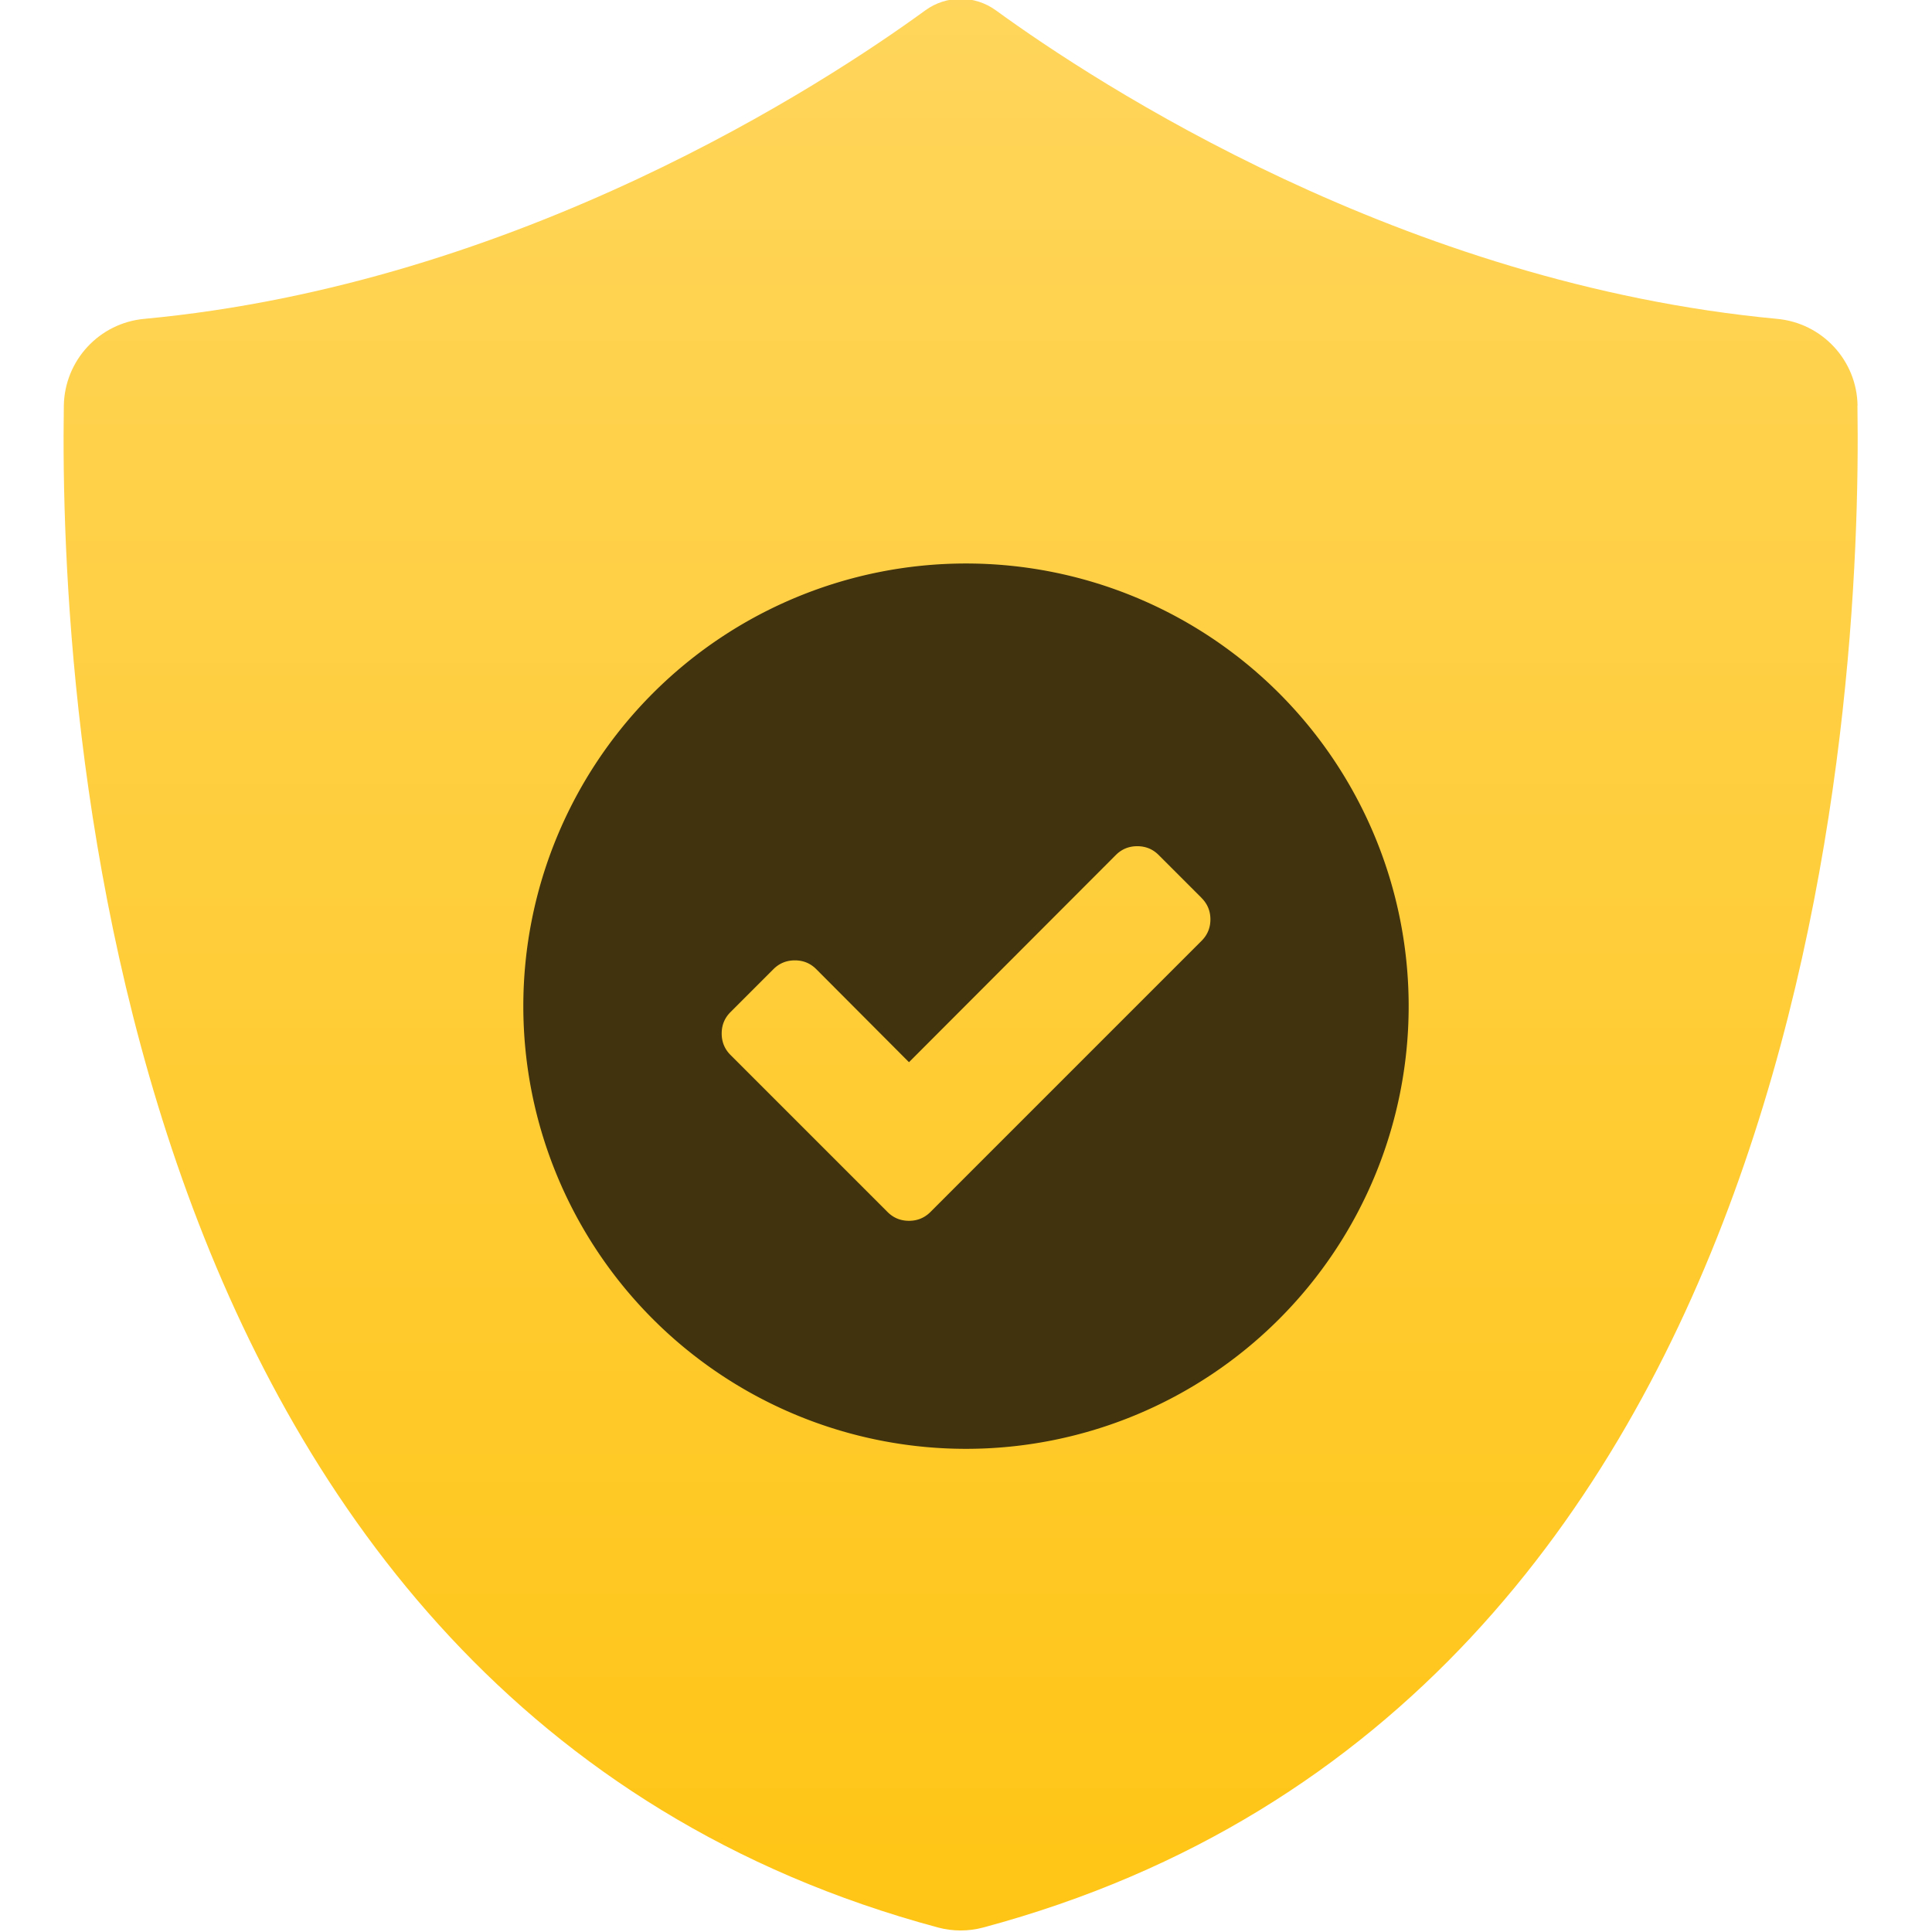 <svg xmlns="http://www.w3.org/2000/svg" viewBox="0 0 48 48"><defs><linearGradient id="0" gradientUnits="userSpaceOnUse" y1="232.47" x2="0" y2="176.47"><stop stop-color="#ffc515"/><stop offset="1" stop-color="#ffd55b"/></linearGradient></defs><path d="m773.16 188.32c-.017-1.302-1.019-2.377-2.315-2.496-10.772-1.01-19.563-6.764-22.461-8.87-.606-.442-1.426-.442-2.032 0-2.893 2.106-11.683 7.863-22.456 8.87-1.296.119-2.293 1.194-2.315 2.496-.13 8.497 1.234 37.34 25.14 43.762.425.113.872.113 1.296 0 23.905-6.413 25.27-35.27 25.14-43.762" fill="url(#0)" transform="matrix(.864 0 0 .864-621.86-152.63)"/><path d="m-21.75-.875a26 26 0 0 0 -26 26 26 26 0 0 0 26 26 26 26 0 0 0 26 -26 26 26 0 0 0 -26 -26m10.06 16.605c.494 0 .913.172 1.258.518l2.52 2.52-.002.002c.345.346.52.765.52 1.258 0 .494-.174.915-.52 1.26l-13.406 13.406-2.518 2.52c-.346.345-.767.518-1.26.518-.494 0-.915-.172-1.26-.518l-2.52-2.52-6.703-6.703c-.345-.345-.518-.767-.518-1.26 0-.494.172-.913.518-1.258l2.52-2.52c.345-.345.765-.518 1.26-.518.494 0 .913.172 1.258.518l5.445 5.463 12.148-12.168c.345-.345.765-.518 1.26-.518" transform="matrix(.423 0 0 .423 33.2 14.37)" fill="#40330d"/></svg>